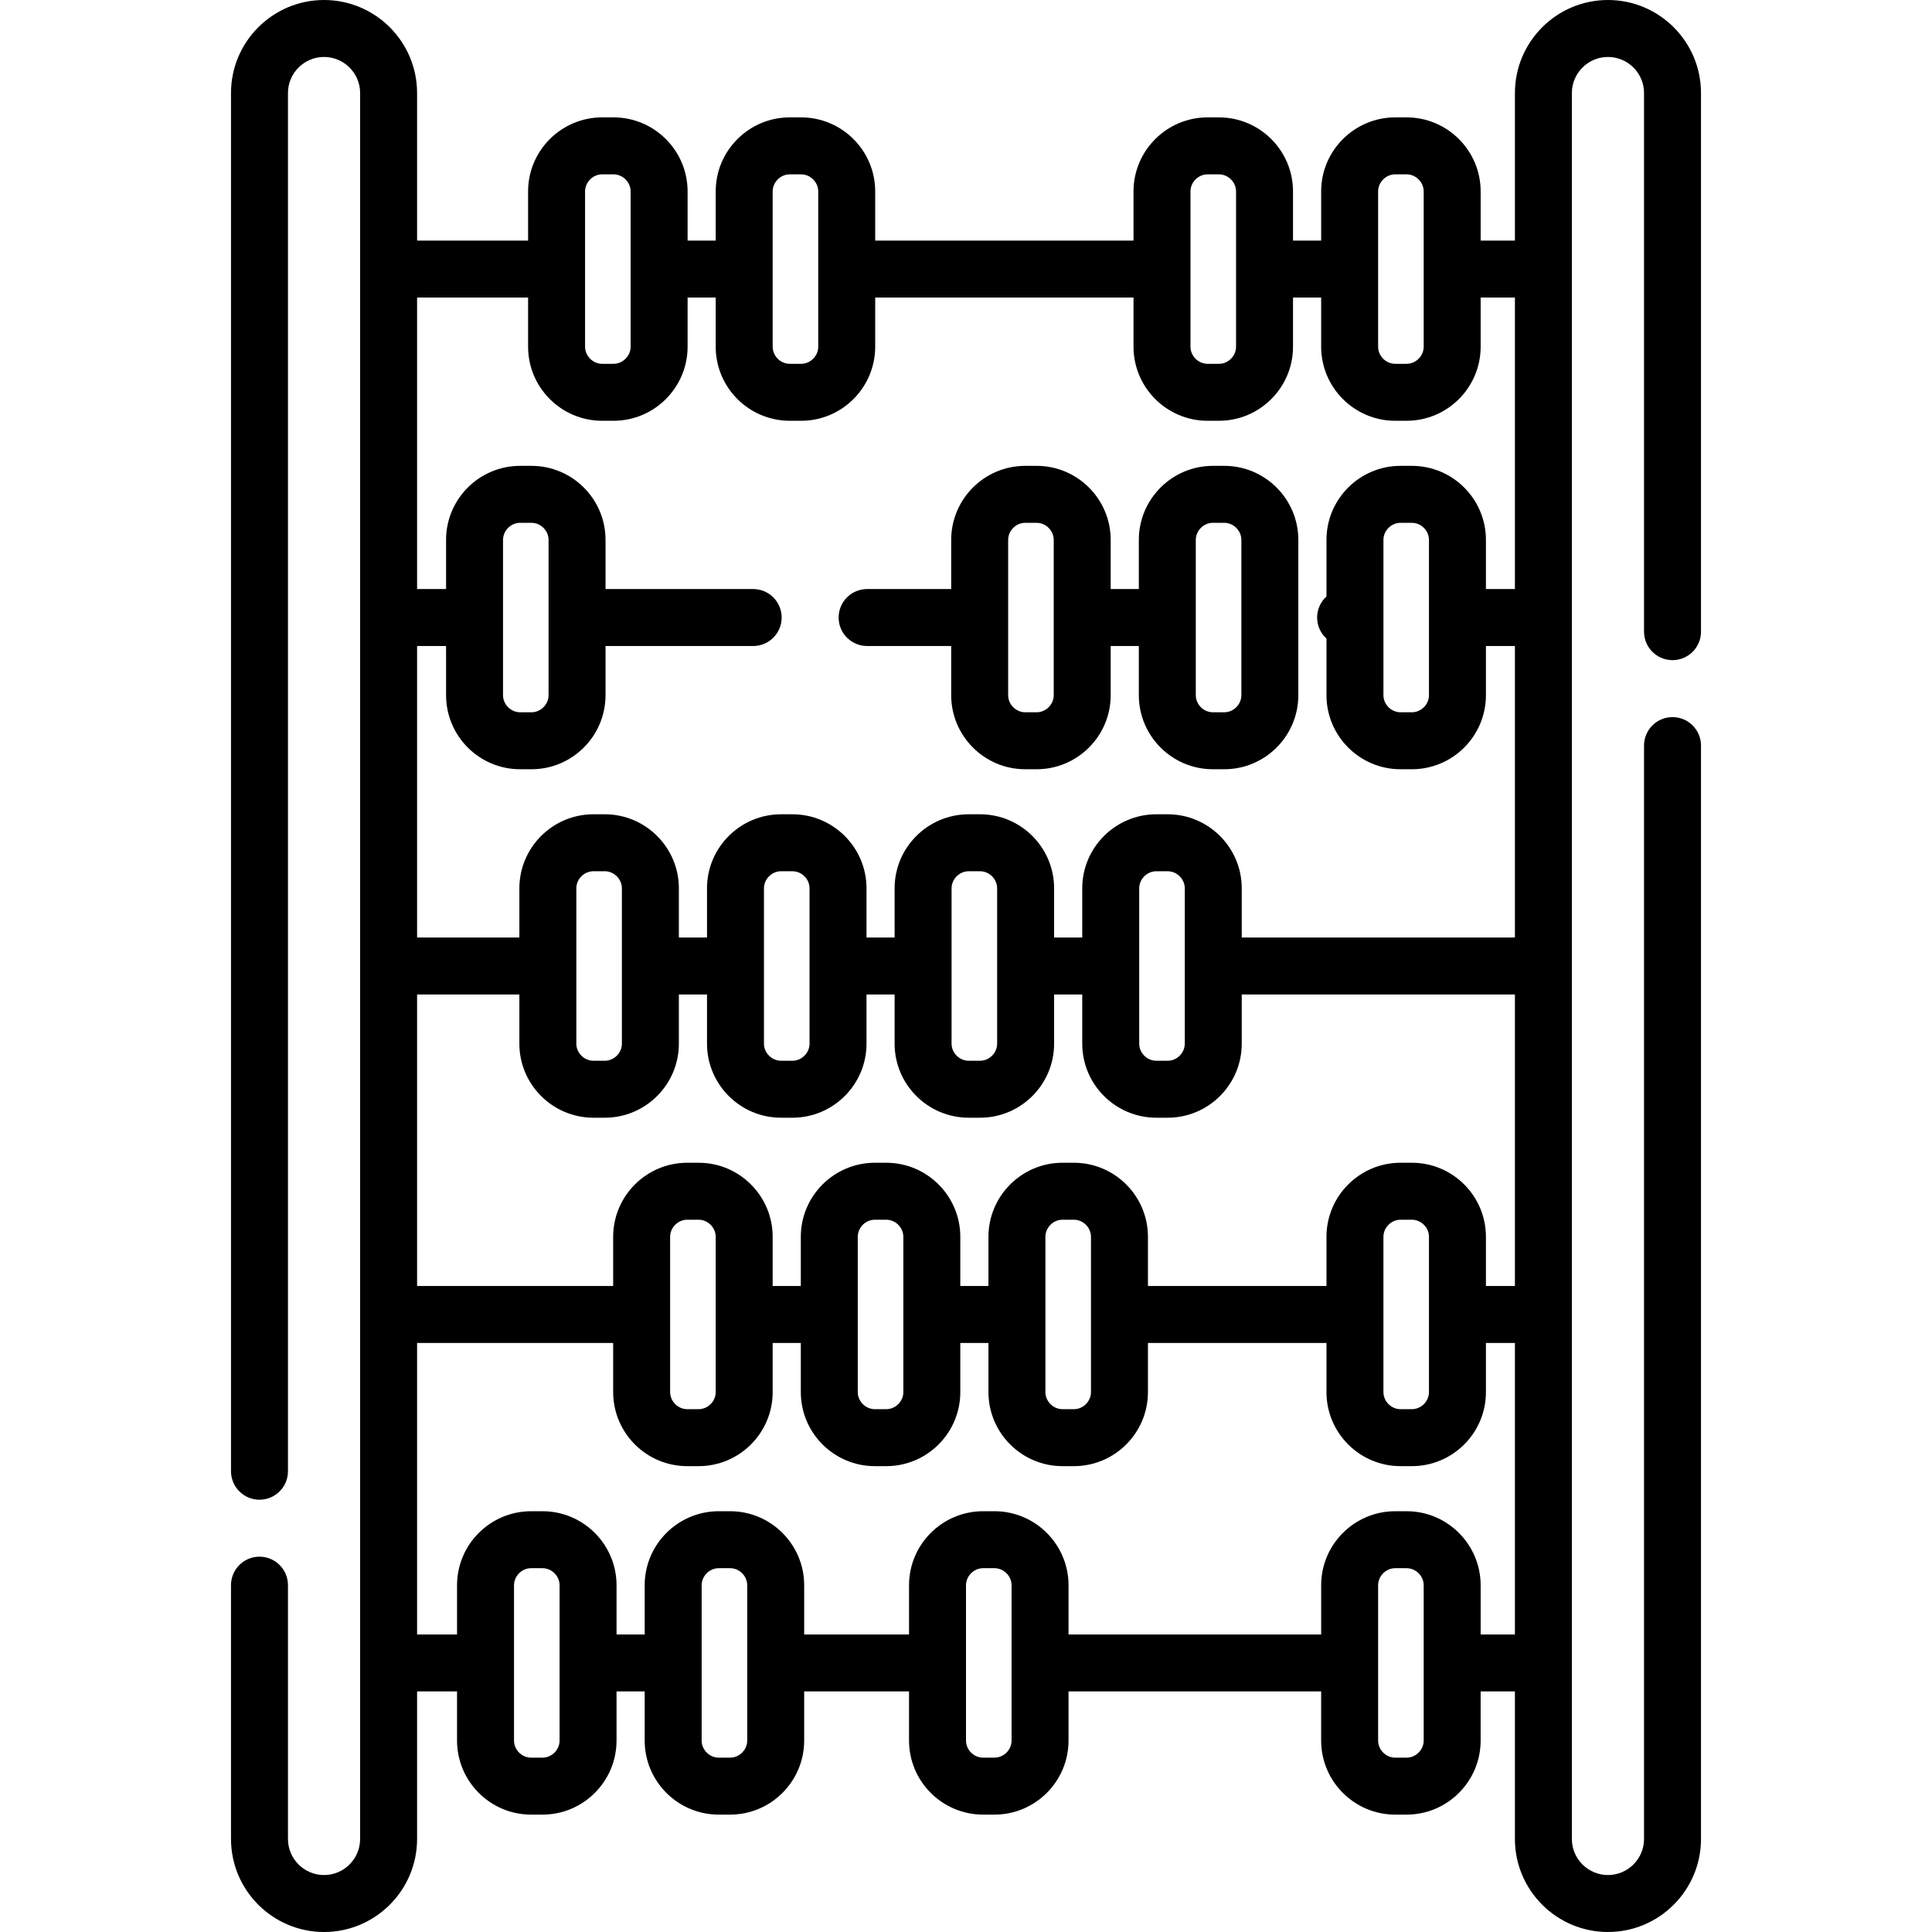 <?xml version="1.0" encoding="iso-8859-1"?>
<!-- Generator: Adobe Illustrator 19.0.0, SVG Export Plug-In . SVG Version: 6.00 Build 0)  -->
<svg version="1.1" id="Layer_1" xmlns="http://www.w3.org/2000/svg" xmlns:xlink="http://www.w3.org/1999/xlink" x="0px" y="0px"
	 viewBox="0 0 508.74 508.74" style="enable-background:new 0 0 508.74 508.74;" xml:space="preserve">
<g>
	<path d="M440.412,173.831c4.143,0,7.5-3.357,7.5-7.5V24.5c0-13.51-10.99-24.5-24.5-24.5s-24.5,10.99-24.5,24.5v38.85h-9.022V50.41
		c0-10.75-8.75-19.5-19.5-19.5h-3c-10.75,0-19.5,8.75-19.5,19.5v12.94h-7.41V50.41c0-10.75-8.75-19.5-19.5-19.5h-3
		c-10.75,0-19.5,8.75-19.5,19.5v12.94h-68.02V50.41c0-10.75-8.75-19.5-19.5-19.5h-3c-10.75,0-19.5,8.75-19.5,19.5v12.94h-7.4V50.41
		c0-10.75-8.75-19.5-19.5-19.5h-3c-10.76,0-19.5,8.75-19.5,19.5v12.94h-29.232V24.5c0-13.51-10.991-24.5-24.5-24.5
		s-24.5,10.99-24.5,24.5v362.909c0,4.143,3.358,7.5,7.5,7.5s7.5-3.357,7.5-7.5V24.5c0-5.238,4.262-9.5,9.5-9.5s9.5,4.262,9.5,9.5
		v459.74c0,5.238-4.262,9.5-9.5,9.5s-9.5-4.262-9.5-9.5v-66.831c0-4.143-3.358-7.5-7.5-7.5s-7.5,3.357-7.5,7.5v66.831
		c0,13.51,10.991,24.5,24.5,24.5s24.5-10.99,24.5-24.5v-38.85h10.521v12.94c0,10.75,8.75,19.5,19.5,19.5h3
		c10.75,0,19.5-8.75,19.5-19.5v-12.94h7.41v12.94c0,10.75,8.75,19.5,19.5,19.5h3c10.75,0,19.5-8.75,19.5-19.5v-12.94h27.61v12.94
		c0,10.75,8.75,19.5,19.5,19.5h3c10.75,0,19.5-8.75,19.5-19.5v-12.94h66.52v12.94c0,10.75,8.75,19.5,19.5,19.5h3
		c10.75,0,19.5-8.75,19.5-19.5v-12.94h9.022v38.85c0,13.51,10.99,24.5,24.5,24.5s24.5-10.99,24.5-24.5V196.331
		c0-4.143-3.357-7.5-7.5-7.5s-7.5,3.357-7.5,7.5V484.24c0,5.238-4.262,9.5-9.5,9.5s-9.5-4.262-9.5-9.5V24.5
		c0-5.238,4.262-9.5,9.5-9.5s9.5,4.262,9.5,9.5v141.831C432.912,170.474,436.269,173.831,440.412,173.831z M362.89,50.41
		c0-2.44,2.06-4.5,4.5-4.5h3c2.44,0,4.5,2.06,4.5,4.5c0,14.083,0,26.716,0,40.89c0,2.44-2.06,4.5-4.5,4.5h-3
		c-2.44,0-4.5-2.06-4.5-4.5C362.89,75.673,362.89,63.883,362.89,50.41z M313.48,50.41c0-2.44,2.06-4.5,4.5-4.5h3
		c2.44,0,4.5,2.06,4.5,4.5c0,13.463,0,25.301,0,40.89c0,2.44-2.06,4.5-4.5,4.5h-3c-2.44,0-4.5-2.06-4.5-4.5
		C313.48,75.673,313.48,63.883,313.48,50.41z M203.46,50.41c0-2.44,2.06-4.5,4.5-4.5h3c2.44,0,4.5,2.06,4.5,4.5
		c0,14.083,0,26.716,0,40.89c0,2.44-2.06,4.5-4.5,4.5h-3c-2.44,0-4.5-2.06-4.5-4.5C203.46,77.218,203.46,64.584,203.46,50.41z
		 M154.06,50.41c0-2.44,2.06-4.5,4.5-4.5h3c2.43,0,4.5,2.06,4.5,4.5c0,14.083,0,26.716,0,40.89c0,2.44-2.07,4.5-4.5,4.5h-3
		c-2.44,0-4.5-2.06-4.5-4.5C154.06,75.673,154.06,63.883,154.06,50.41z M147.35,458.33c0,2.44-2.06,4.5-4.5,4.5h-3
		c-2.44,0-4.5-2.06-4.5-4.5c0-13.463,0-25.301,0-40.89c0-2.44,2.06-4.5,4.5-4.5h3c2.44,0,4.5,2.06,4.5,4.5
		C147.35,431.522,147.35,444.156,147.35,458.33z M196.76,458.33c0,2.44-2.06,4.5-4.5,4.5h-3c-2.44,0-4.5-2.06-4.5-4.5
		c0-15.632,0-27.386,0-40.89c0-2.44,2.06-4.5,4.5-4.5h3c2.44,0,4.5,2.06,4.5,4.5C196.76,431.522,196.76,444.156,196.76,458.33z
		 M266.37,458.33c0,2.44-2.06,4.5-4.5,4.5h-3c-2.44,0-4.5-2.06-4.5-4.5c0-13.463,0-25.301,0-40.89c0-2.44,2.06-4.5,4.5-4.5h3
		c2.44,0,4.5,2.06,4.5,4.5C266.37,433.067,266.37,444.858,266.37,458.33z M374.89,458.33c0,2.44-2.06,4.5-4.5,4.5h-3
		c-2.44,0-4.5-2.06-4.5-4.5c0-13.463,0-25.301,0-40.89c0-2.44,2.06-4.5,4.5-4.5h3c2.44,0,4.5,2.06,4.5,4.5
		C374.89,433.067,374.89,444.858,374.89,458.33z M398.912,430.39h-9.022v-12.95c0-10.75-8.75-19.5-19.5-19.5h-3
		c-10.75,0-19.5,8.75-19.5,19.5v12.95h-66.52v-12.95c0-10.75-8.75-19.5-19.5-19.5h-3c-10.75,0-19.5,8.75-19.5,19.5v12.95h-27.61
		v-12.95c0-10.75-8.75-19.5-19.5-19.5h-3c-10.75,0-19.5,8.75-19.5,19.5v12.95h-7.41v-12.95c0-10.75-8.75-19.5-19.5-19.5h-3
		c-10.75,0-19.5,8.75-19.5,19.5v12.95h-10.521v-76.76h51.632v12.94c0,10.76,8.75,19.5,19.5,19.5h3c10.76,0,19.5-8.74,19.5-19.5
		v-12.94h7.41v12.94c0,10.76,8.75,19.5,19.5,19.5h3c10.75,0,19.5-8.74,19.5-19.5v-12.94h7.41v12.94c0,10.76,8.75,19.5,19.5,19.5h3
		c10.75,0,19.5-8.74,19.5-19.5v-12.94h47.01v12.94c0,10.76,8.74,19.5,19.5,19.5h2.99c10.76,0,19.5-8.74,19.5-19.5v-12.94h7.632
		V430.39z M176.46,366.57c0-13.463,0-25.301,0-40.89c0-2.44,2.07-4.5,4.5-4.5h3c2.44,0,4.5,2.06,4.5,4.5c0,15.627,0,27.417,0,40.89
		c0,2.44-2.06,4.5-4.5,4.5h-3C178.53,371.07,176.46,369.01,176.46,366.57z M225.87,366.57c0-15.632,0-27.386,0-40.89
		c0-2.44,2.06-4.5,4.5-4.5h3c2.44,0,4.5,2.06,4.5,4.5v12.95c0,6.836,0,20.742,0,27.94c0,2.44-2.06,4.5-4.5,4.5h-3
		C227.93,371.07,225.87,369.01,225.87,366.57z M275.28,366.57c0-13.463,0-25.301,0-40.89c0-2.44,2.06-4.5,4.5-4.5h3
		c2.44,0,4.5,2.06,4.5,4.5v12.95c0,6.836,0,20.742,0,27.94c0,2.44-2.06,4.5-4.5,4.5h-3C277.34,371.07,275.28,369.01,275.28,366.57z
		 M364.29,366.57c0-13.463,0-25.301,0-40.89c0-2.44,2.06-4.5,4.5-4.5h2.99c2.44,0,4.5,2.06,4.5,4.5c0,15.627,0,27.417,0,40.89
		c0,2.44-2.06,4.5-4.5,4.5h-2.99C366.35,371.07,364.29,369.01,364.29,366.57z M398.912,338.63h-7.632v-12.95
		c0-10.75-8.74-19.5-19.5-19.5h-2.99c-10.76,0-19.5,8.75-19.5,19.5v12.95h-47.01v-12.95c0-10.75-8.75-19.5-19.5-19.5h-3
		c-10.75,0-19.5,8.75-19.5,19.5v12.95h-7.41v-12.95c0-10.75-8.75-19.5-19.5-19.5h-3c-10.75,0-19.5,8.75-19.5,19.5v12.95h-7.41
		v-12.95c0-10.75-8.74-19.5-19.5-19.5h-3c-10.75,0-19.5,8.75-19.5,19.5v12.95h-51.632v-76.76h26.932v12.95
		c0,10.75,8.75,19.5,19.5,19.5h3c10.75,0,19.5-8.75,19.5-19.5v-12.95h7.41v12.95c0,10.75,8.75,19.5,19.5,19.5h3
		c10.75,0,19.5-8.75,19.5-19.5v-12.95h7.4v12.95c0,10.75,8.75,19.5,19.5,19.5h3c10.76,0,19.5-8.75,19.5-19.5v-12.95h7.41v12.95
		c0,10.75,8.75,19.5,19.5,19.5h3c10.75,0,19.5-8.75,19.5-19.5v-12.95h71.932V338.63z M151.76,274.82c0-13.483,0-25.283,0-40.9
		c0-2.44,2.06-4.5,4.5-4.5h3c2.44,0,4.5,2.06,4.5,4.5c0,15.632,0,27.412,0,40.9c0,2.44-2.06,4.5-4.5,4.5h-3
		C153.82,279.32,151.76,277.26,151.76,274.82z M201.17,274.82c0-15.632,0-27.412,0-40.9c0-2.44,2.06-4.5,4.5-4.5h3
		c2.44,0,4.5,2.06,4.5,4.5c0,13.483,0,25.283,0,40.9c0,2.44-2.06,4.5-4.5,4.5h-3C203.23,279.32,201.17,277.26,201.17,274.82z
		 M250.57,274.82c0-14.092,0-26.737,0-40.9c0-2.44,2.07-4.5,4.5-4.5h3c2.44,0,4.5,2.06,4.5,4.5c0,14.092,0,26.737,0,40.9
		c0,2.44-2.06,4.5-4.5,4.5h-3C252.64,279.32,250.57,277.26,250.57,274.82z M299.98,274.82c0-14.092,0-26.737,0-40.9
		c0-2.44,2.06-4.5,4.5-4.5h3c2.44,0,4.5,2.06,4.5,4.5c0,13.483,0,25.283,0,40.9c0,2.44-2.06,4.5-4.5,4.5h-3
		C302.04,279.32,299.98,277.26,299.98,274.82z M398.912,155.11h-7.632v-12.94c0-10.76-8.74-19.5-19.5-19.5h-2.99
		c-10.76,0-19.5,8.74-19.5,19.5v14.9c-3.278,2.974-3.283,8.101,0,11.08v14.91c0,10.75,8.74,19.5,19.5,19.5h2.99
		c10.76,0,19.5-8.75,19.5-19.5v-12.95h7.632v76.76H326.98v-12.95c0-10.75-8.75-19.5-19.5-19.5h-3c-10.75,0-19.5,8.75-19.5,19.5
		v12.95h-7.41v-12.95c0-10.75-8.74-19.5-19.5-19.5h-3c-10.75,0-19.5,8.75-19.5,19.5v12.95h-7.4v-12.95c0-10.75-8.75-19.5-19.5-19.5
		h-3c-10.75,0-19.5,8.75-19.5,19.5v12.95h-7.41v-12.95c0-10.75-8.75-19.5-19.5-19.5h-3c-10.75,0-19.5,8.75-19.5,19.5v12.95h-26.932
		v-76.76h7.632v12.95c0,10.75,8.74,19.5,19.5,19.5h2.99c10.76,0,19.5-8.75,19.5-19.5v-12.95h38.88c4.14,0,7.5-3.36,7.5-7.5
		s-3.36-7.5-7.5-7.5h-38.88v-12.94c0-10.76-8.74-19.5-19.5-19.5h-2.99c-10.76,0-19.5,8.74-19.5,19.5v12.94h-7.632V78.35h29.232V91.3
		c0,10.75,8.74,19.5,19.5,19.5h3c10.75,0,19.5-8.75,19.5-19.5V78.35h7.4V91.3c0,10.75,8.75,19.5,19.5,19.5h3
		c10.75,0,19.5-8.75,19.5-19.5V78.35h68.02V91.3c0,10.75,8.75,19.5,19.5,19.5h3c10.75,0,19.5-8.75,19.5-19.5V78.35h7.41V91.3
		c0,10.75,8.75,19.5,19.5,19.5h3c10.75,0,19.5-8.75,19.5-19.5V78.35h9.022V155.11z M376.28,142.17c0,13.463,0,25.301,0,40.89
		c0,2.44-2.06,4.5-4.5,4.5h-2.99c-2.44,0-4.5-2.06-4.5-4.5c0-15.627,0-27.417,0-40.89c0-2.44,2.06-4.5,4.5-4.5h2.99
		C374.22,137.67,376.28,139.73,376.28,142.17z M132.46,183.06c0-15.627,0-27.417,0-40.89c0-2.44,2.06-4.5,4.5-4.5h2.99
		c2.44,0,4.5,2.06,4.5,4.5c0,14.083,0,26.716,0,40.89c0,2.44-2.06,4.5-4.5,4.5h-2.99C134.52,187.56,132.46,185.5,132.46,183.06z"/>
	<path d="M322.38,122.67h-3c-10.75,0-19.5,8.74-19.5,19.5v12.94h-7.41v-12.94c0-10.76-8.75-19.5-19.5-19.5h-3
		c-10.75,0-19.5,8.74-19.5,19.5v12.94h-22.14c-4.14,0-7.5,3.36-7.5,7.5s3.36,7.5,7.5,7.5h22.14v12.95c0,10.75,8.75,19.5,19.5,19.5h3
		c10.75,0,19.5-8.75,19.5-19.5v-12.95h7.41v12.95c0,10.75,8.75,19.5,19.5,19.5h3c10.75,0,19.5-8.75,19.5-19.5v-40.89
		C341.88,131.41,333.13,122.67,322.38,122.67z M277.47,183.06c0,2.44-2.06,4.5-4.5,4.5h-3c-2.44,0-4.5-2.06-4.5-4.5
		c0-15.627,0-27.417,0-40.89c0-2.44,2.06-4.5,4.5-4.5h3c2.44,0,4.5,2.06,4.5,4.5C277.47,155.634,277.47,167.471,277.47,183.06z
		 M326.88,183.06c0,2.44-2.06,4.5-4.5,4.5h-3c-2.44,0-4.5-2.06-4.5-4.5c0-15.627,0-27.417,0-40.89c0-2.44,2.06-4.5,4.5-4.5h3
		c2.44,0,4.5,2.06,4.5,4.5C326.88,157.118,326.88,169,326.88,183.06z"/>
</g>
<g>
</g>
<g>
</g>
<g>
</g>
<g>
</g>
<g>
</g>
<g>
</g>
<g>
</g>
<g>
</g>
<g>
</g>
<g>
</g>
<g>
</g>
<g>
</g>
<g>
</g>
<g>
</g>
<g>
</g>
</svg>
